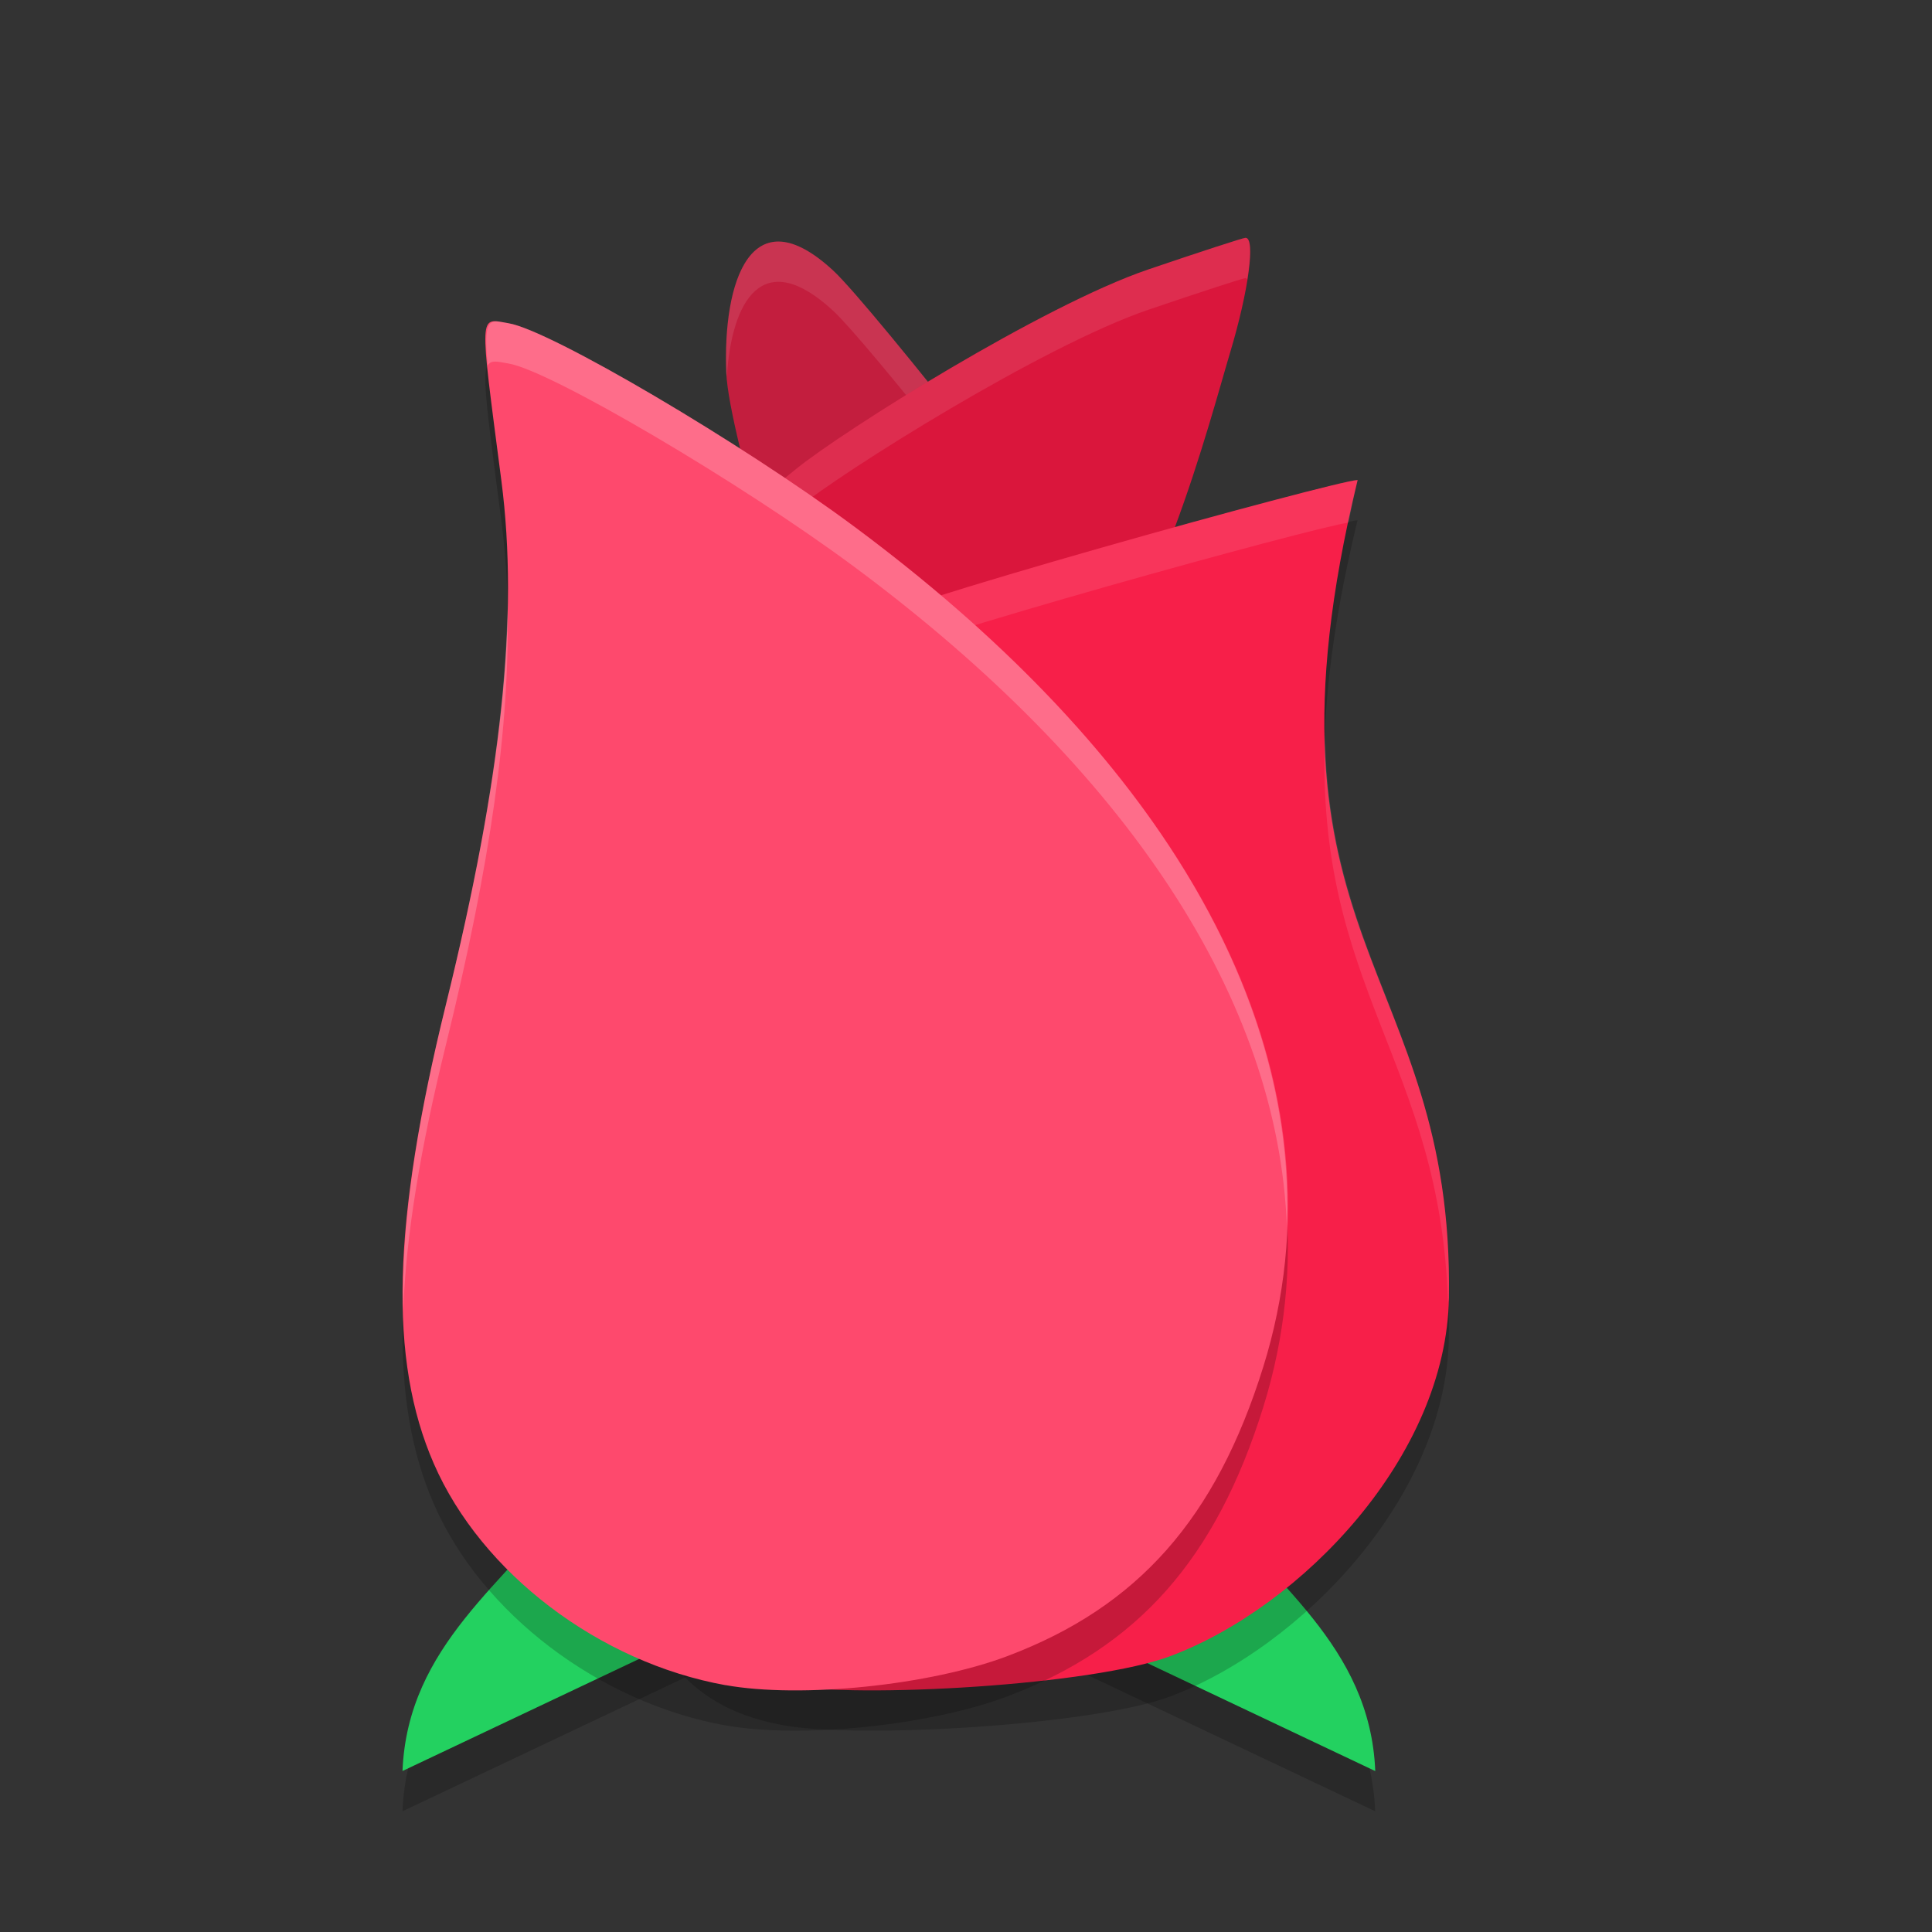 <svg xmlns="http://www.w3.org/2000/svg" width="24" height="24" version="1.1">
 <rect width="100%" height="100%" fill="#333333" stroke="none"/>
 <path style="opacity:0.2" d="m 14.982,19.075 -1.254,0.068 -1.728,0.95 L 17.083,22.5 c -0.063,-1.567 -1.305,-2.347 -2.101,-3.425 z"/>
 <path style="opacity:0.2" d="m 7.101,19.075 1.254,0.068 1.728,0.95 L 5,22.5 c 0.063,-1.567 1.305,-2.347 2.101,-3.425 z"/>
 <path style="fill:#23d160" d="m 14.982,18.575 -1.254,0.068 -1.728,0.95 5.084,2.408 c -0.063,-1.567 -1.305,-2.347 -2.101,-3.425 z"/>
 <path style="fill:#23d160" d="m 7.101,18.575 1.254,0.068 1.728,0.95 L 5,22 c 0.063,-1.567 1.305,-2.347 2.101,-3.425 z"/>
 <path style="fill:#c31e3e" d="M 10.199,8.643 C 10.024,8.535 9.054,5.422 9.022,4.629 8.978,3.501 9.329,2.416 10.35,3.361 c 0.489,0.452 3.266,3.994 3.231,4.1 -0.113,0.34 -3.134,1.336 -3.382,1.183 z"/>
 <path style="opacity:0.1;fill:#ffffff" d="M 9.706,3.002 C 9.178,2.961 8.989,3.783 9.022,4.629 c 4.865e-4,0.012 0.006,0.036 0.007,0.049 C 9.088,3.745 9.468,3.045 10.35,3.861 10.759,4.238 12.746,6.751 13.374,7.636 13.486,7.569 13.566,7.507 13.581,7.46 13.616,7.355 10.839,3.812 10.35,3.36 10.095,3.124 9.881,3.015 9.706,3.002 Z"/>
 <path style="fill:#da163c" d="M 10.364,6.83 9.5,6.141 9.894,5.822 C 10.475,5.351 12.953,3.793 14.265,3.347 c 0.635,-0.216 1.178,-0.393 1.208,-0.393 0.127,0 0.037,0.664 -0.193,1.429 -0.226,0.751 -0.981,3.687 -1.935,4.221 -0.791,0.442 -2.31,1.15 -2.733,0.7 -0.432,-0.46 0.237,-2.087 -0.247,-2.473 z"/>
 <path style="opacity:0.1;fill:#ffffff" d="m 15.473,2.954 c -0.03,0 -0.573,0.177 -1.208,0.393 -1.312,0.446 -3.79,2.005 -4.371,2.475 l -0.394,0.32 0.311,0.248 0.083,-0.067 c 0.58,-0.47 3.059,-2.028 4.371,-2.475 0.635,-0.216 1.178,-0.393 1.208,-0.393 0.009,0 0.014,0.011 0.021,0.017 0.048,-0.307 0.049,-0.517 -0.021,-0.517 z M 10.534,7.743 c -0.031,0.395 -0.092,0.823 -0.061,1.153 0.032,-0.398 0.095,-0.829 0.061,-1.153 z"/>
 <path style="opacity:0.2" d="m 16.865,6.463 c -0.247,0 -6.149,1.628 -6.344,1.862 -0.099,0.119 0.025,0.404 0.399,0.937 -0.343,0.869 -0.503,2.094 -0.798,2.045 -0.373,-0.062 -1.078,-2.515 -0.802,-0.38 0.219,1.691 -1.056,-0.281 -1.754,2.553 -0.667,2.707 -0.712,3.913 -0.15,5.202 0.593,1.36 0.756,2.47 2.325,2.751 0.936,0.168 3.84,0.002 4.803,-0.362 1.621,-0.612 3.423,-2.478 3.454,-4.454 0.065,-4.137 -2.532,-4.4 -1.134,-10.155 z"/>
 <path style="fill:#f71f49" d="m 16.865,5.963 c -0.247,0 -6.149,1.628 -6.344,1.862 -0.099,0.119 0.025,0.404 0.399,0.937 -0.343,0.869 -0.503,2.094 -0.798,2.045 -0.373,-0.062 -1.078,-2.515 -0.802,-0.38 0.219,1.691 -1.056,-0.281 -1.754,2.553 -0.667,2.707 -0.712,3.913 -0.15,5.202 0.593,1.36 0.756,2.47 2.325,2.751 0.936,0.168 3.84,0.002 4.803,-0.362 C 16.166,19.96 17.968,18.094 17.999,16.119 18.064,11.981 15.467,11.718 16.865,5.963 Z"/>
 <path style="fill:#ffffff;opacity:0.1" d="M 16.865 5.963 C 16.618 5.963 10.716 7.591 10.521 7.826 C 10.461 7.899 10.515 8.061 10.627 8.275 C 11.237 7.951 16.334 6.546 16.752 6.492 C 16.789 6.316 16.82 6.15 16.865 5.963 z M 10.814 9.086 C 10.545 9.907 10.384 10.852 10.123 10.809 C 9.777 10.751 9.157 8.689 9.285 10.072 C 9.396 9.929 9.848 11.261 10.123 11.307 C 10.418 11.356 10.577 10.131 10.92 9.262 C 10.867 9.187 10.857 9.151 10.814 9.086 z M 16.459 9.133 C 16.338 12.295 17.896 13.175 17.988 16.193 C 17.989 16.168 17.998 16.144 17.998 16.119 C 18.049 12.921 16.515 12.028 16.459 9.133 z M 9.32 10.945 C 9.172 11.63 8.162 10.561 7.566 12.98 C 7.17 14.591 6.999 15.665 7.039 16.547 C 7.07 15.757 7.241 14.801 7.566 13.48 C 8.261 10.66 9.525 12.595 9.32 10.945 z"/>
 <path style="opacity:0.2" d="M 9.013,21.434 C 7.444,21.152 5.981,20.042 5.389,18.682 4.827,17.394 4.872,15.688 5.539,12.981 6.237,10.147 6.447,8.16 6.228,6.47 5.951,4.334 5.946,4.454 6.319,4.516 c 0.515,0.086 2.881,1.478 4.293,2.526 4.345,3.225 6.164,6.961 5.081,10.437 -0.588,1.886 -1.556,2.981 -3.177,3.593 -0.963,0.364 -2.567,0.529 -3.504,0.361 z"/>
 <path style="fill:#fe496d" d="M 9.013,20.934 C 7.444,20.652 5.981,19.542 5.389,18.182 4.827,16.894 4.872,15.188 5.539,12.481 6.237,9.647 6.447,7.66 6.228,5.969 5.951,3.834 5.946,3.954 6.319,4.016 c 0.515,0.086 2.881,1.478 4.293,2.526 4.345,3.225 6.164,6.961 5.081,10.437 -0.588,1.886 -1.556,2.981 -3.177,3.593 -0.963,0.364 -2.567,0.529 -3.504,0.361 z"/>
 <path style="opacity:0.2;fill:#ffffff" d="M 6.197,3.994 C 6.048,3.973 6.015,4.079 6.058,4.541 6.098,4.466 6.183,4.493 6.319,4.516 6.834,4.602 9.201,5.994 10.613,7.042 14.035,9.582 15.881,12.438 15.986,15.236 16.097,12.28 14.239,9.233 10.613,6.542 9.201,5.494 6.834,4.101 6.319,4.016 6.273,4.008 6.232,3.999 6.197,3.994 Z M 6.304,7.559 C 6.276,8.908 6.032,10.481 5.539,12.48 5.155,14.038 4.985,15.257 5.01,16.262 5.044,15.357 5.217,14.287 5.539,12.98 6.094,10.729 6.335,9.017 6.304,7.559 Z"/>
</svg>
